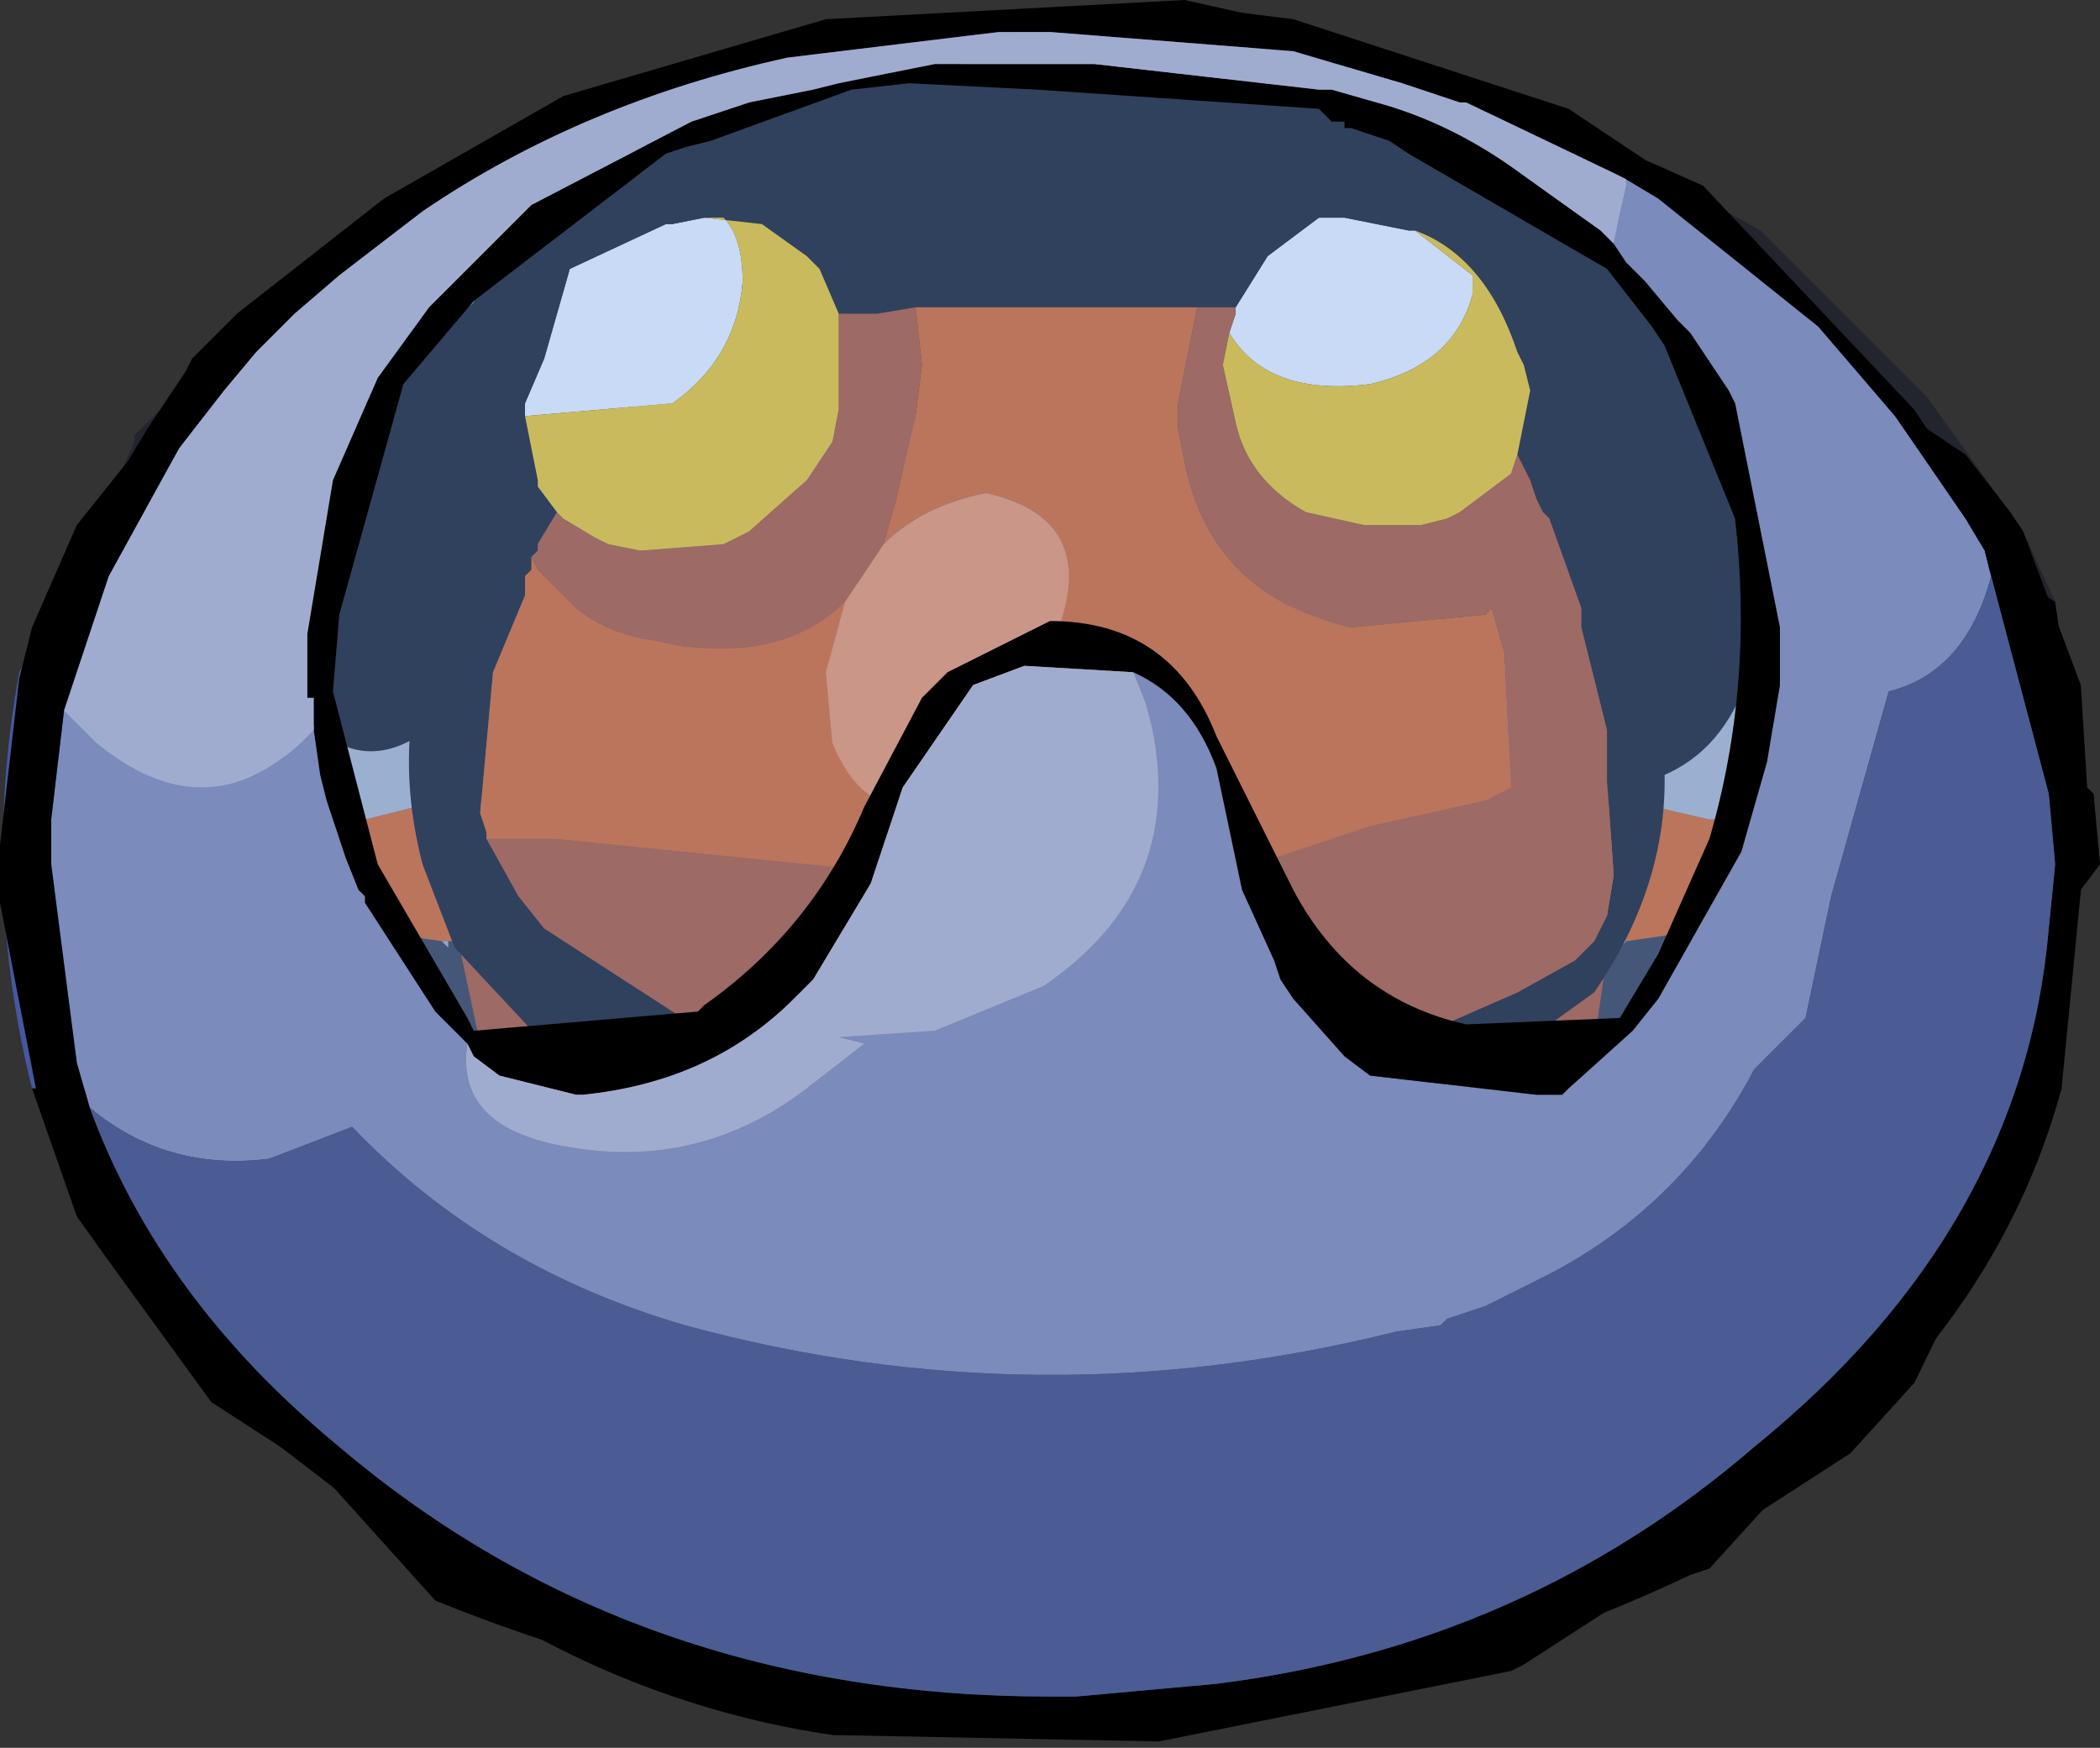 <?xml version="1.0" encoding="UTF-8" standalone="no"?>
<svg xmlns:xlink="http://www.w3.org/1999/xlink" height="13.65px" width="16.4px" xmlns="http://www.w3.org/2000/svg">
  <rect width="100%" height="100%" fill="#333333" stroke="none"/>
  <g transform="matrix(1.0, 0.0, 0.0, 1.0, 8.1, 5.0)">
    <path d="M5.5 -2.3 L4.5 -3.25 3.3 -3.9 0.85 -4.55 0.5 -4.6 -0.3 -4.55 -1.45 -4.35 -2.75 -4.05 -2.85 -4.0 -2.9 -4.0 -3.0 -3.95 -3.25 -3.9 -4.65 -3.2 -5.05 -2.95 -5.35 -2.55 -5.5 -2.35 -5.5 -2.3 -5.9 -2.1 -6.45 -1.7 -7.4 -0.8 -7.25 -1.1 -7.05 -1.55 -7.05 -1.6 -6.7 -1.95 -6.5 -2.05 -5.6 -2.9 -5.0 -3.35 -4.5 -3.7 -3.8 -4.0 Q-2.85 -4.5 -1.7 -4.6 L-1.05 -4.75 0.5 -4.9 Q2.0 -4.85 3.4 -4.3 L4.2 -4.0 5.65 -3.2 6.95 -1.9 7.7 -0.85 7.95 -0.3 7.55 -0.55 6.45 -1.7 5.85 -2.1 5.5 -2.3 M-0.15 -2.7 L-0.1 -2.7 0.05 -2.7 0.15 -2.7 0.1 -2.65 0.05 -2.5 0.05 -1.65 0.2 -1.4 0.25 -1.4 0.65 -1.35 0.75 -1.35 2.75 -1.05 4.45 -0.6 4.6 -0.5 Q5.5 -0.05 6.05 0.85 L6.35 1.75 6.45 2.65 6.4 2.85 6.4 2.95 6.35 3.0 Q6.05 4.1 5.25 4.95 L3.6 6.35 2.2 6.85 1.95 6.85 1.7 6.9 1.6 6.9 0.05 7.05 -0.1 7.05 -1.65 6.9 -1.75 6.9 -2.0 6.85 -2.2 6.85 -2.25 6.85 -3.65 6.35 -5.3 4.95 Q-6.1 4.1 -6.4 3.0 L-6.4 2.95 -6.45 2.85 -6.45 2.65 -6.4 1.75 -6.1 0.85 Q-5.55 -0.05 -4.65 -0.5 L-4.5 -0.6 -2.8 -1.05 -0.8 -1.35 -0.7 -1.35 -0.3 -1.4 -0.25 -1.4 -0.1 -1.65 -0.05 -1.7 -0.1 -2.5 -0.15 -2.65 -0.15 -2.7 M-7.05 -1.55 L-7.0 -1.55 -7.05 -1.55 M7.1 -1.55 L7.0 -1.55 7.15 -1.5 7.1 -1.55 M3.6 0.65 L3.1 0.3 Q1.85 -0.55 0.05 -0.6 L-0.1 -0.6 Q-1.9 -0.55 -3.15 0.3 L-3.65 0.65 -4.15 1.25 -4.3 1.25 -4.55 1.25 Q-4.7 0.65 -5.4 0.45 L-5.55 0.45 -5.8 0.7 Q-6.15 1.55 -5.75 2.4 L-5.55 2.7 -5.0 2.9 -5.1 2.8 -5.1 2.75 -5.15 2.75 -5.15 2.7 -5.35 2.25 -4.65 2.35 -4.6 2.4 -4.6 2.35 -4.55 2.35 -4.5 2.35 -4.5 2.45 -4.35 3.15 Q-4.1 3.95 -3.15 4.6 -1.9 5.4 -0.1 5.45 L0.05 5.45 Q1.85 5.4 3.1 4.6 4.05 3.95 4.35 3.15 L4.45 2.45 4.45 2.35 4.55 2.35 4.55 2.4 4.6 2.35 5.3 2.25 5.35 2.25 5.1 2.7 5.1 2.75 5.05 2.75 5.05 2.8 5.0 2.9 5.5 2.7 5.7 2.4 Q6.1 1.55 5.75 0.7 L5.5 0.45 5.35 0.45 Q4.65 0.65 4.55 1.25 L4.25 1.25 4.1 1.25 3.6 0.65" fill="#23252e" fill-rule="evenodd" stroke="none"/>
    <path d="M0.85 -4.55 L3.3 -3.9 4.5 -3.25 5.5 -2.3 5.0 -2.55 4.9 -2.6 4.3 -2.8 4.05 -2.9 2.7 -3.2 2.6 -3.2 2.15 -3.2 0.55 -3.05 0.15 -2.7 0.05 -2.7 -0.1 -2.7 -0.15 -2.7 -0.6 -3.05 -0.9 -3.1 Q-0.25 -3.4 0.35 -3.8 0.8 -4.1 0.85 -4.55" fill="#7a8bbc" fill-rule="evenodd" stroke="none"/>
    <path d="M-0.9 -3.1 L-0.6 -3.05 -0.15 -2.7 -0.15 -2.65 -0.1 -2.5 -0.05 -1.7 -0.1 -1.65 -0.25 -1.4 -0.3 -1.4 -0.7 -1.35 -0.8 -1.35 -2.8 -1.05 -4.5 -0.6 -4.65 -0.5 Q-5.55 -0.05 -6.1 0.85 L-6.4 1.75 -6.45 2.65 -6.45 2.85 -6.4 2.95 -6.4 3.0 -6.2 3.55 -7.85 3.5 Q-8.25 1.9 -7.95 0.25 L-7.55 -0.45 -7.4 -0.8 -6.45 -1.7 -5.9 -2.1 -5.5 -2.3 -5.4 -2.35 -5.05 -2.55 -4.35 -2.8 -3.4 -3.05 -3.2 -3.1 -2.65 -3.2 -1.55 -3.2 -0.9 -3.1" fill="#46579f" fill-rule="evenodd" stroke="none"/>
    <path d="M0.85 -4.55 Q0.8 -4.1 0.35 -3.8 -0.25 -3.4 -0.9 -3.1 L-1.55 -3.2 -2.65 -3.2 -3.2 -3.1 -3.4 -3.05 -4.35 -2.8 -5.05 -2.55 -5.4 -2.35 -5.5 -2.3 -5.5 -2.35 -5.35 -2.55 -5.05 -2.95 -4.65 -3.2 -3.25 -3.9 -3.0 -3.95 -2.9 -4.0 -2.85 -4.0 -2.75 -4.05 -1.45 -4.35 -0.3 -4.55 0.5 -4.6 0.85 -4.55" fill="#a0accf" fill-rule="evenodd" stroke="none"/>
    <path d="M-7.05 -1.55 L-7.0 -1.55 -7.05 -1.55 M7.1 -1.55 L7.15 -1.5 7.0 -1.55 7.1 -1.55" fill="#8b94a3" fill-rule="evenodd" stroke="none"/>
    <path d="M-3.65 0.65 L-3.15 0.3 Q-1.9 -0.55 -0.1 -0.6 L0.05 -0.6 Q1.85 -0.55 3.1 0.3 L3.6 0.65 3.6 0.7 3.8 1.05 3.8 1.25 3.75 1.65 3.75 2.2 3.45 2.85 2.85 3.35 Q1.55 3.95 0.05 3.8 L-0.1 3.8 Q-1.6 3.95 -2.9 3.35 L-3.5 2.85 -3.8 2.2 -3.8 1.65 -3.85 1.25 -3.85 1.05 -3.65 0.7 -3.65 0.65 M4.25 1.25 L4.55 1.25 4.6 1.25 5.25 1.4 5.3 1.4 5.35 1.45 5.6 1.7 5.45 2.15 5.35 2.25 5.3 2.25 4.6 2.35 4.55 2.35 4.35 2.15 4.25 1.8 4.25 1.6 4.2 1.4 4.25 1.25 M-4.55 2.35 L-4.6 2.35 -4.65 2.35 -5.35 2.25 -5.5 2.15 -5.6 1.7 -5.4 1.45 -5.35 1.4 -5.25 1.4 -4.65 1.25 -4.55 1.25 -4.3 1.25 -4.25 1.4 -4.25 1.6 -4.3 1.8 -4.4 2.15 -4.55 2.35" fill="#e85700" fill-rule="evenodd" stroke="none"/>
    <path d="M-3.65 0.65 L-3.65 0.7 -3.85 1.05 -3.85 1.25 -3.8 1.65 -3.8 2.2 -3.5 2.85 -2.9 3.35 Q-1.6 3.95 -0.1 3.8 L0.05 3.8 Q1.55 3.95 2.85 3.35 L3.45 2.85 3.75 2.2 3.75 1.65 3.8 1.25 3.8 1.05 3.6 0.7 3.6 0.65 4.1 1.25 4.25 1.25 4.2 1.4 4.25 1.6 4.25 1.8 4.35 2.15 4.55 2.35 4.45 2.35 4.45 2.45 4.35 3.15 Q4.05 3.95 3.1 4.6 1.85 5.4 0.05 5.45 L-0.1 5.45 Q-1.9 5.4 -3.15 4.6 -4.1 3.95 -4.35 3.15 L-4.5 2.45 -4.5 2.35 -4.55 2.35 -4.4 2.15 -4.3 1.8 -4.25 1.6 -4.25 1.4 -4.3 1.25 -4.15 1.25 -3.65 0.65" fill="#b6440e" fill-rule="evenodd" stroke="none"/>
    <path d="M4.55 1.25 Q4.65 0.65 5.35 0.45 L5.5 0.45 5.75 0.7 Q6.1 1.55 5.7 2.4 L5.5 2.7 5.0 2.9 5.05 2.8 5.05 2.75 5.1 2.75 5.1 2.7 5.35 2.25 5.45 2.15 5.6 1.7 5.35 1.45 5.3 1.4 5.25 1.4 4.6 1.25 4.55 1.25 M-5.35 2.25 L-5.15 2.7 -5.15 2.75 -5.1 2.75 -5.1 2.8 -5.0 2.9 -5.55 2.7 -5.75 2.4 Q-6.15 1.55 -5.8 0.7 L-5.55 0.45 -5.4 0.45 Q-4.7 0.65 -4.55 1.25 L-4.65 1.25 -5.25 1.4 -5.35 1.4 -5.4 1.45 -5.6 1.7 -5.5 2.15 -5.35 2.25" fill="#b3b9c1" fill-rule="evenodd" stroke="none"/>
    <path d="M4.6 2.35 L4.55 2.4 4.55 2.35 4.6 2.35 M-4.6 2.35 L-4.6 2.4 -4.65 2.35 -4.6 2.35" fill="#a7adb8" fill-rule="evenodd" stroke="none"/>
    <path d="M0.15 -2.7 L0.55 -3.05 2.15 -3.2 2.6 -3.2 2.7 -3.2 4.05 -2.9 4.3 -2.8 4.9 -2.6 5.0 -2.55 5.5 -2.3 5.85 -2.1 6.45 -1.7 7.55 -0.55 7.95 -0.3 8.2 1.45 8.0 3.5 Q7.5 5.35 5.75 6.7 L5.25 7.25 5.1 7.3 Q3.1 8.25 0.9 8.4 -2.0 8.6 -4.7 7.5 L-5.6 6.5 -6.45 5.95 -7.25 4.85 -7.5 4.5 -7.85 3.5 -6.2 3.55 -6.4 3.0 Q-6.1 4.1 -5.3 4.95 L-3.65 6.35 -2.25 6.85 -2.2 6.85 -2.0 6.85 -1.75 6.9 -1.65 6.9 -0.1 7.05 0.05 7.05 1.6 6.9 1.7 6.9 1.95 6.85 2.2 6.85 3.6 6.35 5.25 4.95 Q6.05 4.1 6.35 3.0 L6.4 2.95 6.4 2.85 6.45 2.65 6.35 1.75 6.05 0.85 Q5.5 -0.05 4.6 -0.5 L4.45 -0.6 2.75 -1.05 0.75 -1.35 0.65 -1.35 0.25 -1.4 0.2 -1.4 0.05 -1.65 0.05 -2.5 0.1 -2.65 0.15 -2.7" fill="#000000" fill-rule="evenodd" stroke="none"/>
    <path d="M1.15 -1.9 L-1.85 -1.65 Q-2.35 -1.75 -2.85 -2.0 L-3.05 -2.1 -3.1 -1.95 -3.4 -1.45 Q-4.25 -0.85 -4.45 0.15 L-4.7 0.65 Q-5.3 1.15 -5.8 0.5 L-5.9 -0.15 Q-5.7 -1.4 -4.9 -2.3 L-4.15 -2.8 -3.75 -3.4 -3.2 -3.65 -3.15 -3.8 -2.7 -4.35 -1.7 -4.55 2.65 -4.15 2.85 -4.05 Q4.2 -3.5 5.0 -2.45 5.8 -1.45 5.65 -0.15 5.45 1.3 4.05 1.15 L3.7 0.85 3.7 0.3 3.55 0.2 2.95 -0.35 2.55 -0.95 2.55 -1.0 2.4 -1.0 1.7 -1.45 1.15 -1.9" fill="#000000" fill-rule="evenodd" stroke="none"/>
    <path d="M1.55 -2.6 L1.8 -3.0 2.2 -3.3 2.4 -3.3 2.9 -3.2 2.95 -3.2 3.4 -2.85 3.4 -2.7 Q3.25 -2.15 2.6 -2.0 1.8 -1.9 1.5 -2.4 L1.55 -2.55 1.55 -2.6 M-4.0 -1.75 L-4.0 -1.85 -3.85 -2.2 -3.65 -2.9 -2.9 -3.25 -2.85 -3.25 -2.6 -3.3 -2.45 -3.3 Q-2.3 -3.15 -2.3 -2.8 -2.35 -2.2 -2.85 -1.85 L-4.0 -1.75" fill="#ffffff" fill-rule="evenodd" stroke="none"/>
    <path d="M2.95 -3.2 L2.9 -3.2 2.4 -3.3 2.2 -3.3 1.8 -3.0 1.55 -2.6 1.4 -2.6 1.25 -2.6 -0.95 -2.6 -1.25 -2.55 -1.3 -2.55 -1.55 -2.55 -1.7 -2.9 -1.8 -3.0 -2.15 -3.25 -2.6 -3.3 -2.85 -3.25 -2.9 -3.25 -3.65 -2.9 -3.85 -2.2 -4.0 -1.85 -4.0 -1.75 -3.9 -1.25 -3.9 -1.2 -3.75 -1.0 -3.9 -0.75 -3.9 -0.7 -3.95 -0.65 -3.95 -0.6 -3.95 -0.55 -4.0 -0.5 -4.0 -0.35 -4.25 0.25 -4.35 1.35 -4.3 1.5 -4.3 1.55 -4.05 2.0 -3.85 2.25 -2.15 3.35 -1.85 3.45 -0.45 3.5 0.3 3.5 0.85 3.55 1.2 3.5 2.25 3.35 2.95 3.1 3.75 2.75 4.2 2.5 4.35 2.35 4.45 2.15 4.5 1.85 4.5 1.8 4.45 1.1 4.45 0.85 4.45 0.7 4.4 0.5 4.25 -0.1 4.25 -0.25 4.0 -0.95 3.95 -1.0 3.9 -1.1 3.85 -1.25 3.75 -1.45 3.85 -1.95 3.8 -2.15 3.75 -2.25 Q3.5 -3.0 2.95 -3.2 M2.5 -3.7 L2.8 -3.7 Q3.8 -3.65 4.2 -2.7 L4.3 -1.75 4.35 -1.5 4.75 -0.05 4.9 1.0 4.9 1.1 Q4.9 1.95 4.35 2.75 L3.45 3.4 2.4 3.6 1.55 3.6 1.4 3.6 -0.1 3.6 -3.25 3.4 -3.85 3.15 -4.55 2.4 -4.8 1.75 Q-5.15 0.4 -4.35 -0.75 L-4.2 -0.9 -4.35 -1.15 Q-4.75 -2.15 -4.2 -3.05 L-3.75 -3.45 -2.8 -3.7 Q-1.85 -3.75 -1.45 -3.05 L0.5 -3.1 1.55 -3.05 1.6 -3.1 1.6 -3.15 Q1.95 -3.65 2.5 -3.7" fill="#000000" fill-rule="evenodd" stroke="none"/>
    <path d="M1.55 -2.6 L1.55 -2.55 1.5 -2.4 1.45 -2.15 1.55 -1.7 Q1.65 -1.25 2.1 -1.0 L2.55 -0.9 3.0 -0.9 3.2 -0.95 3.3 -1.0 3.7 -1.3 3.75 -1.45 3.85 -1.25 3.9 -1.1 3.95 -1.0 4.0 -0.95 4.25 -0.25 4.25 -0.1 4.4 0.5 4.45 0.7 4.45 0.85 4.45 1.1 4.5 1.8 4.5 1.85 4.45 2.15 4.35 2.35 4.2 2.5 3.75 2.75 2.95 3.1 2.25 3.35 1.2 3.5 0.85 3.55 0.3 3.5 -0.45 3.5 -1.85 3.45 -2.15 3.35 -3.85 2.25 -4.05 2.0 -4.3 1.55 -3.9 1.55 -3.75 1.55 0.2 1.95 1.55 1.8 2.6 1.45 3.5 1.25 3.7 1.15 3.65 0.1 3.55 -0.25 3.5 -0.2 2.45 -0.1 Q1.35 -0.35 1.15 -1.4 L1.1 -1.65 1.1 -1.85 1.25 -2.6 1.4 -2.6 1.55 -2.6 M-3.95 -0.65 L-3.9 -0.7 -3.9 -0.75 -3.75 -1.0 -3.7 -0.95 -3.45 -0.8 -3.35 -0.75 -3.1 -0.7 -2.45 -0.75 -2.25 -0.85 -1.8 -1.25 -1.6 -1.55 -1.55 -1.8 -1.55 -2.35 -1.55 -2.55 -1.3 -2.55 -1.25 -2.55 -0.95 -2.6 -0.9 -2.15 -0.95 -1.75 -1.1 -1.1 -1.2 -0.75 -1.5 -0.3 Q-1.95 0.15 -2.75 0.05 L-3.0 0.0 Q-3.35 -0.05 -3.6 -0.25 L-3.65 -0.3 -3.9 -0.55 -3.95 -0.65" fill="#b6440e" fill-rule="evenodd" stroke="none"/>
    <path d="M1.5 -2.4 Q1.8 -1.9 2.6 -2.0 3.25 -2.15 3.4 -2.7 L3.4 -2.85 2.95 -3.2 Q3.5 -3.0 3.75 -2.25 L3.8 -2.15 3.85 -1.95 3.75 -1.45 3.7 -1.3 3.3 -1.0 3.2 -0.95 3.0 -0.9 2.55 -0.9 2.1 -1.0 Q1.65 -1.25 1.55 -1.7 L1.45 -2.15 1.5 -2.4 M-3.75 -1.0 L-3.9 -1.2 -3.9 -1.25 -4.0 -1.75 -2.85 -1.85 Q-2.35 -2.2 -2.3 -2.8 -2.3 -3.15 -2.45 -3.3 L-2.6 -3.3 -2.15 -3.25 -1.8 -3.0 -1.7 -2.9 -1.55 -2.55 -1.55 -2.35 -1.55 -1.8 -1.6 -1.55 -1.8 -1.25 -2.25 -0.85 -2.45 -0.75 -3.1 -0.7 -3.35 -0.75 -3.45 -0.8 -3.7 -0.95 -3.75 -1.0" fill="#ffcc00" fill-rule="evenodd" stroke="none"/>
    <path d="M-4.3 1.55 L-4.3 1.5 -4.35 1.35 -4.25 0.25 -4.0 -0.35 -4.0 -0.5 -3.95 -0.55 -3.95 -0.6 -3.95 -0.65 -3.9 -0.55 -3.65 -0.3 -3.6 -0.25 Q-3.35 -0.05 -3.0 0.0 L-2.75 0.05 Q-1.95 0.15 -1.5 -0.3 L-1.65 0.25 -1.6 0.8 Q-1.3 1.55 -0.55 1.2 L-0.4 1.0 -0.05 0.25 0.15 -0.05 Q0.5 -0.95 -0.4 -1.15 -0.9 -1.05 -1.2 -0.75 L-1.1 -1.1 -0.95 -1.75 -0.9 -2.15 -0.95 -2.6 1.25 -2.6 1.1 -1.85 1.1 -1.65 1.15 -1.4 Q1.35 -0.35 2.45 -0.1 L3.5 -0.2 3.55 -0.25 3.65 0.1 3.7 1.15 3.5 1.25 2.6 1.45 1.55 1.8 0.2 1.95 -3.75 1.55 -3.9 1.55 -4.3 1.55" fill="#e85700" fill-rule="evenodd" stroke="none"/>
    <path d="M-1.2 -0.75 Q-0.9 -1.05 -0.4 -1.15 0.5 -0.95 0.15 -0.05 L-0.05 0.25 -0.4 1.0 -0.55 1.2 Q-1.3 1.55 -1.6 0.8 L-1.65 0.25 -1.5 -0.3 -1.2 -0.75" fill="#ff8d48" fill-rule="evenodd" stroke="none"/>
    <path d="M5.6 -2.85 Q7.9 -0.95 7.95 1.75 7.9 4.4 5.6 6.3 3.35 8.25 0.1 8.25 -3.15 8.25 -5.45 6.3 -7.7 4.4 -7.7 1.75 -7.7 -0.95 -5.45 -2.85 -3.15 -4.75 0.1 -4.75 3.35 -4.75 5.6 -2.85" fill="#78a3e9" fill-opacity="0.4" fill-rule="evenodd" stroke="none"/>
    <path d="M4.6 -3.6 L4.85 -3.45 5.6 -2.85 6.1 -2.45 6.7 -1.75 7.25 -0.95 7.4 -0.7 7.45 -0.5 Q7.25 0.25 6.65 0.4 L6.2 2.0 6.0 2.95 5.6 3.35 Q5.05 4.4 4.0 4.95 L3.5 5.2 3.2 5.3 3.15 5.35 2.8 5.4 Q0.0 6.1 -2.75 5.35 -4.3 4.9 -5.35 3.8 L-6.0 4.05 Q-6.8 4.15 -7.4 3.65 L-7.5 3.3 -7.7 1.75 -7.7 1.4 -7.6 0.55 -7.35 0.8 Q-6.5 1.5 -5.75 0.8 L-5.65 0.7 -5.6 1.05 -5.55 1.25 -5.4 1.7 -5.3 1.95 -5.25 2.0 -5.25 2.05 -4.7 2.9 -4.6 3.0 -4.45 3.15 Q-4.55 3.8 -3.7 3.95 -2.65 4.15 -1.8 3.5 L-1.35 3.15 -1.55 3.1 -0.8 3.05 0.05 2.7 Q1.15 1.95 0.9 0.7 L0.85 0.5 0.75 0.25 Q1.2 0.45 1.4 1.0 L1.6 1.95 1.85 2.5 1.9 2.65 2.0 2.8 2.4 3.25 2.6 3.4 3.9 3.55 4.1 3.55 4.15 3.5 4.65 3.05 4.85 2.8 5.5 1.65 5.7 0.95 5.8 0.35 5.8 -0.1 5.45 -1.85 5.4 -1.95 5.3 -2.1 5.1 -2.4 5.0 -2.5 4.75 -2.8 4.65 -2.9 4.6 -2.95 4.5 -3.1 4.6 -3.55 4.6 -3.6" fill="#7a8bbc" fill-rule="evenodd" stroke="none"/>
    <path d="M2.75 -3.9 L2.45 -4.0 2.4 -4.0 2.4 -4.05 2.3 -4.05 2.2 -4.15 0.0 -4.3 -1.0 -4.35 -1.45 -4.3 -2.55 -3.9 -2.75 -3.85 -2.9 -3.8 -4.4 -2.65 -4.95 -2.0 -5.45 -0.2 -5.5 0.4 -5.15 1.75 -4.45 2.95 -4.4 3.05 -2.65 2.9 -2.6 2.85 Q-1.75 2.25 -1.35 1.3 L-0.9 0.45 -0.7 0.25 0.1 -0.15 Q1.05 -0.15 1.4 0.75 L2.0 1.95 Q2.45 2.8 3.35 3.0 L4.55 2.95 4.85 2.45 5.25 1.55 Q5.6 0.35 5.45 -0.95 L4.9 -2.3 4.8 -2.45 4.45 -2.9 2.9 -3.8 2.75 -3.9 M4.6 -3.6 L4.5 -3.65 3.35 -4.2 3.3 -4.2 2.85 -4.35 2.0 -4.6 0.1 -4.75 -0.3 -4.75 -1.95 -4.55 Q-3.55 -4.2 -4.8 -3.35 L-5.45 -2.85 -5.8 -2.55 -5.85 -2.5 -6.1 -2.25 -6.35 -1.95 -6.7 -1.5 -7.25 -0.5 -7.5 0.25 -7.6 0.55 -7.7 1.4 -7.7 1.75 -7.5 3.3 -7.4 3.65 Q-6.85 5.15 -5.45 6.3 -3.15 8.25 0.1 8.25 L0.3 8.25 1.4 8.15 Q3.8 7.85 5.6 6.3 7.7 4.6 7.9 2.25 L7.95 1.75 7.9 1.2 7.45 -0.5 7.4 -0.7 7.25 -0.95 6.7 -1.75 6.1 -2.45 5.6 -2.85 4.85 -3.45 4.6 -3.6 M-5.65 0.7 L-5.65 0.45 -5.7 0.45 -5.7 0.1 -5.7 0.0 -5.7 -0.05 -5.65 -0.35 -5.5 -1.25 -5.15 -2.05 -4.75 -2.6 -3.95 -3.4 -2.7 -4.05 -2.25 -4.2 -1.75 -4.3 -1.55 -4.35 -0.8 -4.5 0.45 -4.5 2.2 -4.3 2.3 -4.3 2.65 -4.2 Q3.2 -4.05 3.7 -3.7 L4.4 -3.2 4.5 -3.1 4.6 -2.95 4.65 -2.9 4.75 -2.8 5.0 -2.5 5.1 -2.4 5.3 -2.1 5.4 -1.95 5.45 -1.85 5.8 -0.1 5.8 0.35 5.7 0.95 5.5 1.65 4.85 2.8 4.65 3.05 4.15 3.5 4.1 3.55 3.9 3.55 2.6 3.4 2.4 3.25 2.0 2.8 1.9 2.65 1.85 2.5 1.6 1.95 1.4 1.0 Q1.2 0.45 0.75 0.25 L-0.1 0.2 -0.5 0.35 -1.05 1.15 -1.3 1.9 -1.75 2.65 -1.9 2.8 Q-2.55 3.45 -3.55 3.55 L-3.6 3.55 -4.2 3.4 -4.4 3.25 -4.45 3.15 -4.6 3.0 -4.7 2.9 -5.25 2.05 -5.25 2.0 -5.3 1.95 -5.4 1.7 -5.55 1.25 -5.6 1.05 -5.65 0.7 M4.15 -4.15 L4.3 -4.05 4.75 -3.75 5.2 -3.55 6.85 -1.8 6.95 -1.65 7.25 -1.45 7.6 -1.0 7.7 -0.85 8.15 0.35 8.2 1.15 8.25 1.2 8.3 1.75 8.15 1.95 7.95 3.15 7.75 3.95 6.85 5.8 6.35 6.35 3.8 8.0 3.7 8.05 0.95 8.6 -1.6 8.55 Q-2.95 8.35 -4.15 7.65 L-6.3 6.0 -6.65 5.65 -7.8 3.6 -8.1 2.05 -8.1 1.6 -7.95 0.3 -7.85 -0.1 -7.5 -0.9 -7.1 -1.4 -6.95 -1.65 -6.65 -2.1 -6.6 -2.2 -6.35 -2.45 -6.25 -2.55 -5.1 -3.45 -4.75 -3.65 -3.7 -4.25 -1.65 -4.85 1.15 -5.0 1.6 -4.9 2.0 -4.85 4.15 -4.15" fill="#000000" fill-rule="evenodd" stroke="none"/>
    <path d="M7.45 -0.5 L7.9 1.2 7.95 1.75 7.9 2.25 Q7.7 4.6 5.6 6.3 3.8 7.85 1.4 8.15 L0.3 8.25 0.1 8.25 Q-3.15 8.25 -5.45 6.3 -6.85 5.15 -7.4 3.65 -6.8 4.15 -6.0 4.05 L-5.35 3.8 Q-4.3 4.9 -2.75 5.35 0.0 6.1 2.8 5.4 L3.15 5.35 3.2 5.3 3.5 5.2 4.0 4.95 Q5.05 4.4 5.6 3.35 L6.0 2.95 6.2 2.0 6.65 0.4 Q7.25 0.25 7.45 -0.5" fill="#4a5c93" fill-rule="evenodd" stroke="none"/>
    <path d="M-7.6 0.55 L-7.5 0.25 -7.25 -0.5 -6.7 -1.5 -6.35 -1.95 -6.1 -2.25 -5.85 -2.5 -5.8 -2.55 -5.45 -2.85 -4.8 -3.35 Q-3.55 -4.2 -1.95 -4.55 L-0.3 -4.75 0.1 -4.75 2.0 -4.6 2.85 -4.35 3.3 -4.2 3.35 -4.2 4.5 -3.65 4.6 -3.6 4.6 -3.55 4.5 -3.1 4.4 -3.2 3.7 -3.7 Q3.2 -4.05 2.65 -4.2 L2.3 -4.3 2.2 -4.3 0.45 -4.5 -0.8 -4.5 -1.55 -4.35 -1.75 -4.3 -2.25 -4.2 -2.7 -4.05 -3.95 -3.4 -4.75 -2.6 -5.15 -2.05 -5.5 -1.25 -5.65 -0.35 -5.7 -0.05 -5.7 0.0 -5.7 0.1 -5.7 0.45 -5.65 0.45 -5.65 0.7 -5.75 0.8 Q-6.5 1.5 -7.35 0.8 L-7.6 0.55 M0.75 0.25 L0.85 0.5 0.9 0.7 Q1.15 1.95 0.05 2.7 L-0.8 3.05 -1.55 3.1 -1.35 3.15 -1.8 3.5 Q-2.65 4.15 -3.7 3.95 -4.55 3.8 -4.45 3.15 L-4.4 3.25 -4.2 3.4 -3.6 3.55 -3.55 3.55 Q-2.55 3.45 -1.9 2.8 L-1.75 2.65 -1.3 1.9 -1.05 1.15 -0.5 0.35 -0.1 0.2 0.75 0.25" fill="#a0accf" fill-rule="evenodd" stroke="none"/>
  </g>
</svg>
